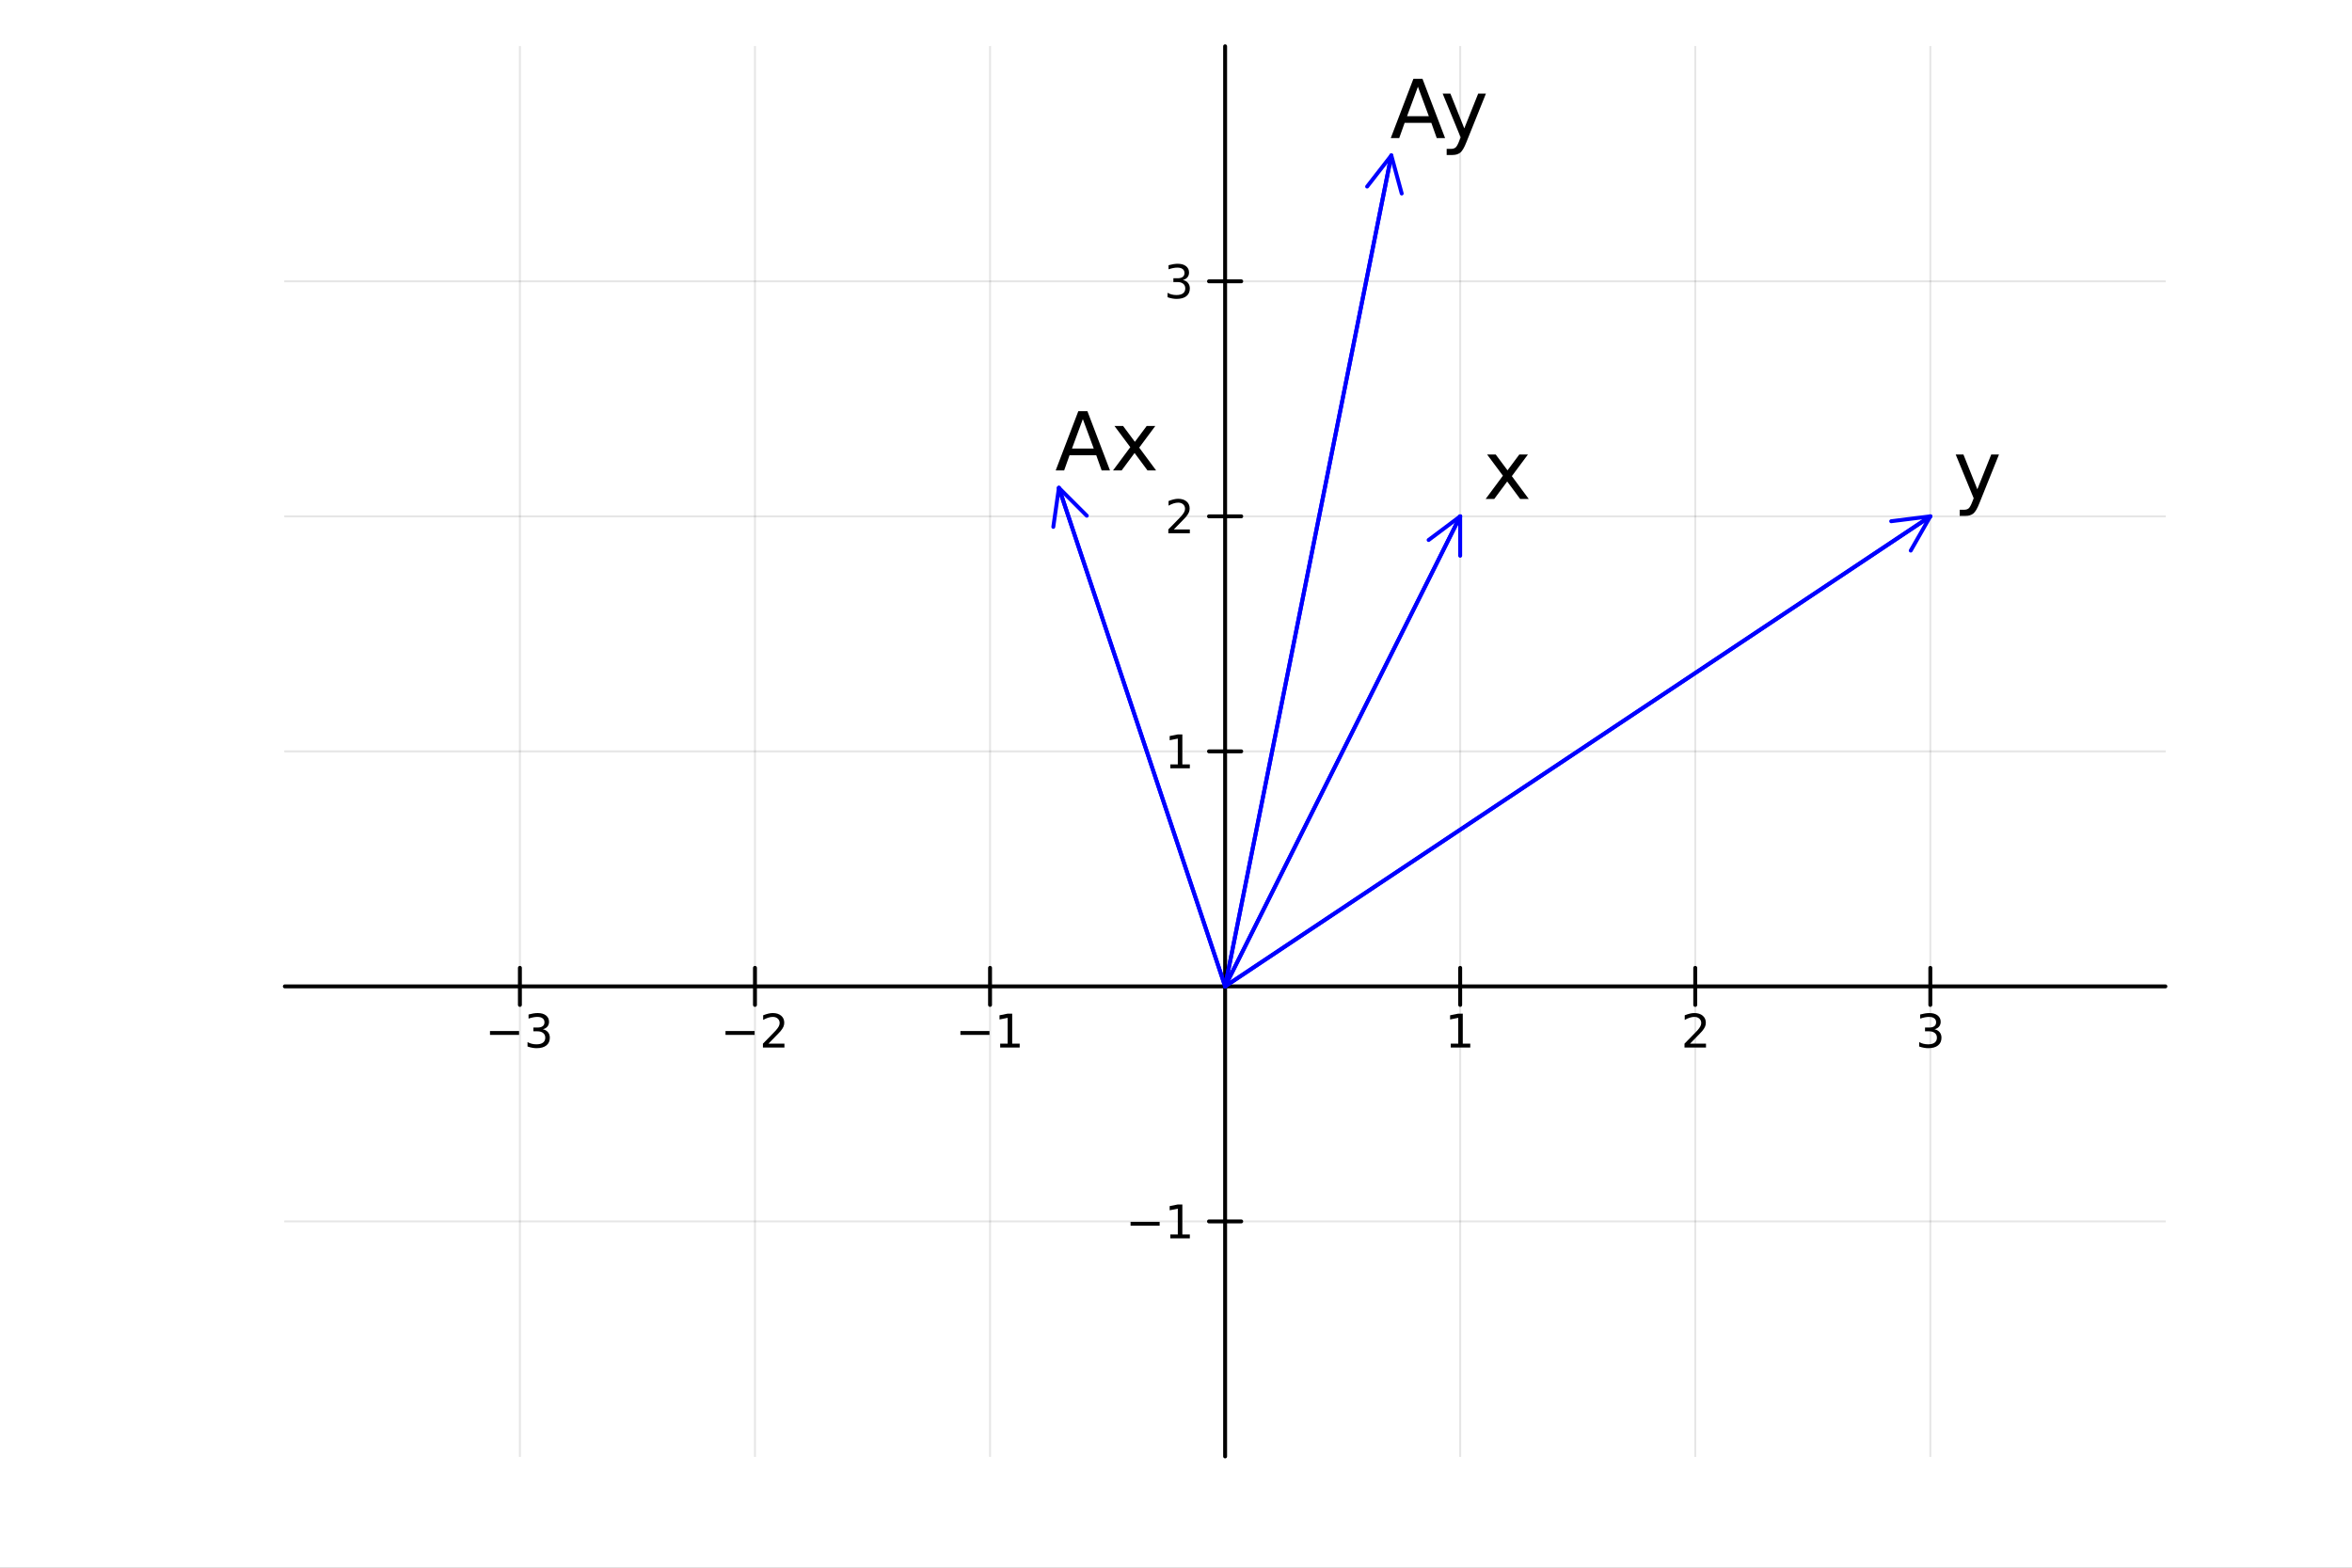 <?xml version="1.0" encoding="utf-8"?>
<svg xmlns="http://www.w3.org/2000/svg" xmlns:xlink="http://www.w3.org/1999/xlink" width="600" height="400" viewBox="0 0 2400 1600">
<rect x="0" y="0" width="2400" height="1600" fill="#808080" stroke="none"/>
<defs>
  <clipPath id="clip700">
    <rect x="0" y="0" width="2400" height="1600"/>
  </clipPath>
</defs>
<path clip-path="url(#clip700)" d="
M0 1600 L2400 1600 L2400 0 L0 0  Z
  " fill="#ffffff" fill-rule="evenodd" fill-opacity="1"/>
<defs>
  <clipPath id="clip701">
    <rect x="480" y="0" width="1681" height="1600"/>
  </clipPath>
</defs>
<path clip-path="url(#clip700)" d="
M290.648 1486.45 L2209.59 1486.45 L2209.59 47.244 L290.648 47.244  Z
  " fill="#ffffff" fill-rule="evenodd" fill-opacity="1"/>
<defs>
  <clipPath id="clip702">
    <rect x="290" y="47" width="1920" height="1440"/>
  </clipPath>
</defs>
<polyline clip-path="url(#clip702)" style="stroke:#000000; stroke-linecap:round; stroke-linejoin:round; stroke-width:2; stroke-opacity:0.1; fill:none" points="
  530.515,1486.45 530.515,47.244 
  "/>
<polyline clip-path="url(#clip702)" style="stroke:#000000; stroke-linecap:round; stroke-linejoin:round; stroke-width:2; stroke-opacity:0.1; fill:none" points="
  770.382,1486.45 770.382,47.244 
  "/>
<polyline clip-path="url(#clip702)" style="stroke:#000000; stroke-linecap:round; stroke-linejoin:round; stroke-width:2; stroke-opacity:0.1; fill:none" points="
  1010.25,1486.45 1010.25,47.244 
  "/>
<polyline clip-path="url(#clip702)" style="stroke:#000000; stroke-linecap:round; stroke-linejoin:round; stroke-width:2; stroke-opacity:0.1; fill:none" points="
  1489.98,1486.45 1489.98,47.244 
  "/>
<polyline clip-path="url(#clip702)" style="stroke:#000000; stroke-linecap:round; stroke-linejoin:round; stroke-width:2; stroke-opacity:0.1; fill:none" points="
  1729.85,1486.45 1729.85,47.244 
  "/>
<polyline clip-path="url(#clip702)" style="stroke:#000000; stroke-linecap:round; stroke-linejoin:round; stroke-width:2; stroke-opacity:0.1; fill:none" points="
  1969.72,1486.45 1969.72,47.244 
  "/>
<polyline clip-path="url(#clip700)" style="stroke:#000000; stroke-linecap:round; stroke-linejoin:round; stroke-width:4; stroke-opacity:1; fill:none" points="
  290.648,1006.71 2209.59,1006.71 
  "/>
<polyline clip-path="url(#clip700)" style="stroke:#000000; stroke-linecap:round; stroke-linejoin:round; stroke-width:4; stroke-opacity:1; fill:none" points="
  530.515,1025.61 530.515,987.816 
  "/>
<polyline clip-path="url(#clip700)" style="stroke:#000000; stroke-linecap:round; stroke-linejoin:round; stroke-width:4; stroke-opacity:1; fill:none" points="
  770.382,1025.61 770.382,987.816 
  "/>
<polyline clip-path="url(#clip700)" style="stroke:#000000; stroke-linecap:round; stroke-linejoin:round; stroke-width:4; stroke-opacity:1; fill:none" points="
  1010.25,1025.61 1010.25,987.816 
  "/>
<polyline clip-path="url(#clip700)" style="stroke:#000000; stroke-linecap:round; stroke-linejoin:round; stroke-width:4; stroke-opacity:1; fill:none" points="
  1489.98,1025.61 1489.98,987.816 
  "/>
<polyline clip-path="url(#clip700)" style="stroke:#000000; stroke-linecap:round; stroke-linejoin:round; stroke-width:4; stroke-opacity:1; fill:none" points="
  1729.85,1025.61 1729.85,987.816 
  "/>
<polyline clip-path="url(#clip700)" style="stroke:#000000; stroke-linecap:round; stroke-linejoin:round; stroke-width:4; stroke-opacity:1; fill:none" points="
  1969.72,1025.61 1969.72,987.816 
  "/>
<path clip-path="url(#clip700)" d="M499.983 1052.28 L529.659 1052.28 L529.659 1056.22 L499.983 1056.22 L499.983 1052.28 Z" fill="#000000" fill-rule="evenodd" fill-opacity="1" /><path clip-path="url(#clip700)" d="M553.918 1050.48 Q557.274 1051.2 559.149 1053.47 Q561.047 1055.73 561.047 1059.07 Q561.047 1064.18 557.529 1066.98 Q554.01 1069.78 547.529 1069.78 Q545.353 1069.78 543.038 1069.34 Q540.746 1068.93 538.293 1068.07 L538.293 1063.56 Q540.237 1064.69 542.552 1065.27 Q544.867 1065.85 547.39 1065.85 Q551.788 1065.85 554.08 1064.11 Q556.395 1062.38 556.395 1059.07 Q556.395 1056.01 554.242 1054.3 Q552.112 1052.56 548.293 1052.56 L544.265 1052.56 L544.265 1048.72 L548.478 1048.72 Q551.927 1048.72 553.756 1047.35 Q555.584 1045.97 555.584 1043.37 Q555.584 1040.71 553.686 1039.3 Q551.811 1037.86 548.293 1037.86 Q546.371 1037.86 544.172 1038.28 Q541.973 1038.7 539.334 1039.58 L539.334 1035.41 Q541.996 1034.67 544.311 1034.3 Q546.649 1033.93 548.709 1033.93 Q554.033 1033.93 557.135 1036.36 Q560.237 1038.77 560.237 1042.89 Q560.237 1045.76 558.594 1047.75 Q556.95 1049.72 553.918 1050.48 Z" fill="#000000" fill-rule="evenodd" fill-opacity="1" /><path clip-path="url(#clip700)" d="M740.325 1052.28 L770 1052.28 L770 1056.22 L740.325 1056.22 L740.325 1052.28 Z" fill="#000000" fill-rule="evenodd" fill-opacity="1" /><path clip-path="url(#clip700)" d="M784.121 1065.18 L800.44 1065.18 L800.44 1069.11 L778.496 1069.11 L778.496 1065.18 Q781.158 1062.42 785.741 1057.79 Q790.347 1053.14 791.528 1051.8 Q793.773 1049.28 794.653 1047.54 Q795.556 1045.78 795.556 1044.09 Q795.556 1041.34 793.611 1039.6 Q791.69 1037.86 788.588 1037.86 Q786.389 1037.86 783.935 1038.63 Q781.505 1039.39 778.727 1040.94 L778.727 1036.22 Q781.551 1035.09 784.005 1034.51 Q786.459 1033.93 788.496 1033.93 Q793.866 1033.93 797.06 1036.61 Q800.255 1039.3 800.255 1043.79 Q800.255 1045.92 799.445 1047.84 Q798.658 1049.74 796.551 1052.33 Q795.972 1053 792.871 1056.22 Q789.769 1059.41 784.121 1065.18 Z" fill="#000000" fill-rule="evenodd" fill-opacity="1" /><path clip-path="url(#clip700)" d="M980.007 1052.28 L1009.68 1052.28 L1009.68 1056.22 L980.007 1056.22 L980.007 1052.28 Z" fill="#000000" fill-rule="evenodd" fill-opacity="1" /><path clip-path="url(#clip700)" d="M1020.59 1065.18 L1028.22 1065.18 L1028.22 1038.81 L1019.91 1040.48 L1019.91 1036.22 L1028.18 1034.55 L1032.85 1034.55 L1032.85 1065.18 L1040.49 1065.18 L1040.49 1069.11 L1020.59 1069.11 L1020.59 1065.18 Z" fill="#000000" fill-rule="evenodd" fill-opacity="1" /><path clip-path="url(#clip700)" d="M1480.37 1065.18 L1488.01 1065.18 L1488.01 1038.81 L1479.69 1040.48 L1479.69 1036.22 L1487.96 1034.55 L1492.63 1034.55 L1492.63 1065.18 L1500.27 1065.18 L1500.27 1069.11 L1480.37 1069.11 L1480.37 1065.18 Z" fill="#000000" fill-rule="evenodd" fill-opacity="1" /><path clip-path="url(#clip700)" d="M1724.5 1065.18 L1740.82 1065.18 L1740.82 1069.11 L1718.88 1069.11 L1718.88 1065.18 Q1721.54 1062.42 1726.12 1057.79 Q1730.73 1053.14 1731.91 1051.8 Q1734.16 1049.28 1735.04 1047.54 Q1735.94 1045.78 1735.94 1044.09 Q1735.94 1041.34 1733.99 1039.6 Q1732.07 1037.86 1728.97 1037.86 Q1726.77 1037.86 1724.32 1038.63 Q1721.89 1039.39 1719.11 1040.94 L1719.11 1036.22 Q1721.93 1035.09 1724.39 1034.51 Q1726.84 1033.93 1728.88 1033.93 Q1734.25 1033.93 1737.44 1036.61 Q1740.64 1039.3 1740.64 1043.79 Q1740.64 1045.92 1739.83 1047.84 Q1739.04 1049.74 1736.93 1052.33 Q1736.36 1053 1733.25 1056.22 Q1730.15 1059.41 1724.5 1065.18 Z" fill="#000000" fill-rule="evenodd" fill-opacity="1" /><path clip-path="url(#clip700)" d="M1973.97 1050.48 Q1977.32 1051.2 1979.2 1053.47 Q1981.1 1055.73 1981.1 1059.07 Q1981.1 1064.18 1977.58 1066.98 Q1974.06 1069.78 1967.58 1069.78 Q1965.4 1069.78 1963.09 1069.34 Q1960.8 1068.93 1958.34 1068.07 L1958.34 1063.56 Q1960.29 1064.69 1962.6 1065.27 Q1964.92 1065.85 1967.44 1065.85 Q1971.84 1065.85 1974.13 1064.11 Q1976.44 1062.38 1976.44 1059.07 Q1976.44 1056.01 1974.29 1054.3 Q1972.16 1052.56 1968.34 1052.56 L1964.31 1052.56 L1964.31 1048.72 L1968.53 1048.72 Q1971.98 1048.72 1973.8 1047.35 Q1975.63 1045.97 1975.63 1043.37 Q1975.63 1040.71 1973.73 1039.3 Q1971.86 1037.86 1968.34 1037.86 Q1966.42 1037.86 1964.22 1038.28 Q1962.02 1038.7 1959.38 1039.58 L1959.38 1035.41 Q1962.05 1034.67 1964.36 1034.3 Q1966.7 1033.93 1968.76 1033.93 Q1974.08 1033.93 1977.18 1036.36 Q1980.29 1038.77 1980.29 1042.89 Q1980.29 1045.76 1978.64 1047.75 Q1977 1049.72 1973.97 1050.48 Z" fill="#000000" fill-rule="evenodd" fill-opacity="1" /><polyline clip-path="url(#clip702)" style="stroke:#000000; stroke-linecap:round; stroke-linejoin:round; stroke-width:2; stroke-opacity:0.1; fill:none" points="
  290.648,1246.58 2209.59,1246.58 
  "/>
<polyline clip-path="url(#clip702)" style="stroke:#000000; stroke-linecap:round; stroke-linejoin:round; stroke-width:2; stroke-opacity:0.1; fill:none" points="
  290.648,766.846 2209.59,766.846 
  "/>
<polyline clip-path="url(#clip702)" style="stroke:#000000; stroke-linecap:round; stroke-linejoin:round; stroke-width:2; stroke-opacity:0.1; fill:none" points="
  290.648,526.979 2209.59,526.979 
  "/>
<polyline clip-path="url(#clip702)" style="stroke:#000000; stroke-linecap:round; stroke-linejoin:round; stroke-width:2; stroke-opacity:0.1; fill:none" points="
  290.648,287.111 2209.59,287.111 
  "/>
<polyline clip-path="url(#clip700)" style="stroke:#000000; stroke-linecap:round; stroke-linejoin:round; stroke-width:4; stroke-opacity:1; fill:none" points="
  1250.12,1486.45 1250.12,47.244 
  "/>
<polyline clip-path="url(#clip700)" style="stroke:#000000; stroke-linecap:round; stroke-linejoin:round; stroke-width:4; stroke-opacity:1; fill:none" points="
  1233.67,1246.58 1266.56,1246.58 
  "/>
<polyline clip-path="url(#clip700)" style="stroke:#000000; stroke-linecap:round; stroke-linejoin:round; stroke-width:4; stroke-opacity:1; fill:none" points="
  1233.67,766.846 1266.56,766.846 
  "/>
<polyline clip-path="url(#clip700)" style="stroke:#000000; stroke-linecap:round; stroke-linejoin:round; stroke-width:4; stroke-opacity:1; fill:none" points="
  1233.67,526.979 1266.56,526.979 
  "/>
<polyline clip-path="url(#clip700)" style="stroke:#000000; stroke-linecap:round; stroke-linejoin:round; stroke-width:4; stroke-opacity:1; fill:none" points="
  1233.67,287.111 1266.56,287.111 
  "/>
<path clip-path="url(#clip700)" d="M1153.63 1247.03 L1183.31 1247.03 L1183.31 1250.97 L1153.63 1250.97 L1153.63 1247.03 Z" fill="#000000" fill-rule="evenodd" fill-opacity="1" /><path clip-path="url(#clip700)" d="M1194.21 1259.93 L1201.85 1259.93 L1201.85 1233.56 L1193.54 1235.23 L1193.54 1230.97 L1201.8 1229.3 L1206.48 1229.3 L1206.48 1259.93 L1214.12 1259.93 L1214.12 1263.86 L1194.21 1263.86 L1194.21 1259.93 Z" fill="#000000" fill-rule="evenodd" fill-opacity="1" /><path clip-path="url(#clip700)" d="M1194.21 780.191 L1201.85 780.191 L1201.85 753.825 L1193.54 755.492 L1193.54 751.233 L1201.8 749.566 L1206.48 749.566 L1206.48 780.191 L1214.12 780.191 L1214.12 784.126 L1194.21 784.126 L1194.21 780.191 Z" fill="#000000" fill-rule="evenodd" fill-opacity="1" /><path clip-path="url(#clip700)" d="M1197.8 540.324 L1214.12 540.324 L1214.12 544.259 L1192.17 544.259 L1192.17 540.324 Q1194.83 537.569 1199.42 532.939 Q1204.02 528.287 1205.2 526.944 Q1207.45 524.421 1208.33 522.685 Q1209.23 520.925 1209.23 519.236 Q1209.23 516.481 1207.29 514.745 Q1205.37 513.009 1202.27 513.009 Q1200.07 513.009 1197.61 513.773 Q1195.18 514.537 1192.4 516.088 L1192.4 511.365 Q1195.23 510.231 1197.68 509.652 Q1200.14 509.074 1202.17 509.074 Q1207.54 509.074 1210.74 511.759 Q1213.93 514.444 1213.93 518.935 Q1213.93 521.064 1213.12 522.986 Q1212.33 524.884 1210.23 527.476 Q1209.65 528.148 1206.55 531.365 Q1203.45 534.56 1197.8 540.324 Z" fill="#000000" fill-rule="evenodd" fill-opacity="1" /><path clip-path="url(#clip700)" d="M1206.99 285.757 Q1210.34 286.475 1212.22 288.743 Q1214.12 291.012 1214.12 294.345 Q1214.12 299.461 1210.6 302.262 Q1207.08 305.063 1200.6 305.063 Q1198.42 305.063 1196.11 304.623 Q1193.82 304.206 1191.36 303.35 L1191.36 298.836 Q1193.31 299.97 1195.62 300.549 Q1197.94 301.128 1200.46 301.128 Q1204.86 301.128 1207.15 299.391 Q1209.46 297.655 1209.46 294.345 Q1209.46 291.29 1207.31 289.577 Q1205.18 287.841 1201.36 287.841 L1197.33 287.841 L1197.33 283.998 L1201.55 283.998 Q1205 283.998 1206.83 282.632 Q1208.65 281.243 1208.65 278.651 Q1208.65 275.989 1206.76 274.577 Q1204.88 273.142 1201.36 273.142 Q1199.44 273.142 1197.24 273.558 Q1195.04 273.975 1192.4 274.855 L1192.4 270.688 Q1195.07 269.947 1197.38 269.577 Q1199.72 269.206 1201.78 269.206 Q1207.1 269.206 1210.2 271.637 Q1213.31 274.044 1213.31 278.165 Q1213.31 281.035 1211.66 283.026 Q1210.02 284.993 1206.99 285.757 Z" fill="#000000" fill-rule="evenodd" fill-opacity="1" /><polyline clip-path="url(#clip702)" style="stroke:#0000ff; stroke-linecap:round; stroke-linejoin:round; stroke-width:4; stroke-opacity:1; fill:none" points="
  1250.12,1006.71 1489.98,526.979 
  "/>
<polyline clip-path="url(#clip702)" style="stroke:#0000ff; stroke-linecap:round; stroke-linejoin:round; stroke-width:4; stroke-opacity:1; fill:none" points="
  1457.78,551.128 1489.98,526.979 1489.98,567.228 
  "/>
<polyline clip-path="url(#clip702)" style="stroke:#0000ff; stroke-linecap:round; stroke-linejoin:round; stroke-width:4; stroke-opacity:1; fill:none" points="
  1489.98,526.979 1250.12,1006.71 
  "/>
<polyline clip-path="url(#clip702)" style="stroke:#0000ff; stroke-linecap:round; stroke-linejoin:round; stroke-width:4; stroke-opacity:1; fill:none" points="
  1250.12,1006.71 1969.72,526.979 
  "/>
<polyline clip-path="url(#clip702)" style="stroke:#0000ff; stroke-linecap:round; stroke-linejoin:round; stroke-width:4; stroke-opacity:1; fill:none" points="
  1929.78,531.971 1969.72,526.979 1949.75,561.925 
  "/>
<polyline clip-path="url(#clip702)" style="stroke:#0000ff; stroke-linecap:round; stroke-linejoin:round; stroke-width:4; stroke-opacity:1; fill:none" points="
  1969.72,526.979 1250.12,1006.71 
  "/>
<polyline clip-path="url(#clip702)" style="stroke:#0000ff; stroke-linecap:round; stroke-linejoin:round; stroke-width:4; stroke-opacity:1; fill:none" points="
  1250.12,1006.71 1080.51,497.878 
  "/>
<polyline clip-path="url(#clip702)" style="stroke:#0000ff; stroke-linecap:round; stroke-linejoin:round; stroke-width:4; stroke-opacity:1; fill:none" points="
  1074.81,537.723 1080.51,497.878 1108.97,526.338 
  "/>
<polyline clip-path="url(#clip702)" style="stroke:#0000ff; stroke-linecap:round; stroke-linejoin:round; stroke-width:4; stroke-opacity:1; fill:none" points="
  1080.51,497.878 1250.12,1006.71 
  "/>
<polyline clip-path="url(#clip702)" style="stroke:#0000ff; stroke-linecap:round; stroke-linejoin:round; stroke-width:4; stroke-opacity:1; fill:none" points="
  1250.12,1006.71 1419.73,158.654 
  "/>
<polyline clip-path="url(#clip702)" style="stroke:#0000ff; stroke-linecap:round; stroke-linejoin:round; stroke-width:4; stroke-opacity:1; fill:none" points="
  1395.02,190.425 1419.73,158.654 1430.32,197.485 
  "/>
<polyline clip-path="url(#clip702)" style="stroke:#0000ff; stroke-linecap:round; stroke-linejoin:round; stroke-width:4; stroke-opacity:1; fill:none" points="
  1419.73,158.654 1250.12,1006.71 
  "/>
<path clip-path="url(#clip700)" d="M1559.1 463.875 L1542.7 485.953 L1559.95 509.245 L1551.16 509.245 L1537.96 491.421 L1524.75 509.245 L1515.96 509.245 L1533.58 485.507 L1517.46 463.875 L1526.25 463.875 L1538.28 480.038 L1550.31 463.875 L1559.1 463.875 Z" fill="#000000" fill-rule="evenodd" fill-opacity="1" /><path clip-path="url(#clip700)" d="M2019.84 513.458 Q2016.68 521.56 2013.68 524.031 Q2010.68 526.502 2005.66 526.502 L1999.71 526.502 L1999.71 520.264 L2004.08 520.264 Q2007.16 520.264 2008.86 518.805 Q2010.56 517.347 2012.63 511.919 L2013.97 508.516 L1995.61 463.875 L2003.51 463.875 L2017.69 499.361 L2031.87 463.875 L2039.77 463.875 L2019.84 513.458 Z" fill="#000000" fill-rule="evenodd" fill-opacity="1" /><path clip-path="url(#clip700)" d="M1104.94 427.726 L1093.84 457.824 L1116.08 457.824 L1104.94 427.726 M1100.32 419.664 L1109.6 419.664 L1132.65 480.144 L1124.14 480.144 L1118.63 464.629 L1091.37 464.629 L1085.86 480.144 L1077.23 480.144 L1100.32 419.664 Z" fill="#000000" fill-rule="evenodd" fill-opacity="1" /><path clip-path="url(#clip700)" d="M1178.87 434.774 L1162.47 456.852 L1179.72 480.144 L1170.93 480.144 L1157.73 462.32 L1144.52 480.144 L1135.73 480.144 L1153.35 456.406 L1137.23 434.774 L1146.02 434.774 L1158.05 450.937 L1170.08 434.774 L1178.87 434.774 Z" fill="#000000" fill-rule="evenodd" fill-opacity="1" /><path clip-path="url(#clip700)" d="M1446.86 88.502 L1435.76 118.6 L1458 118.6 L1446.86 88.502 M1442.24 80.441 L1451.52 80.441 L1474.57 140.921 L1466.06 140.921 L1460.55 125.406 L1433.29 125.406 L1427.78 140.921 L1419.15 140.921 L1442.24 80.441 Z" fill="#000000" fill-rule="evenodd" fill-opacity="1" /><path clip-path="url(#clip700)" d="M1496.32 145.134 Q1493.16 153.236 1490.16 155.707 Q1487.17 158.178 1482.14 158.178 L1476.19 158.178 L1476.19 151.939 L1480.56 151.939 Q1483.64 151.939 1485.34 150.481 Q1487.05 149.023 1489.11 143.594 L1490.45 140.192 L1472.1 95.551 L1480 95.551 L1494.17 131.037 L1508.35 95.551 L1516.25 95.551 L1496.32 145.134 Z" fill="#000000" fill-rule="evenodd" fill-opacity="1" /></svg>
